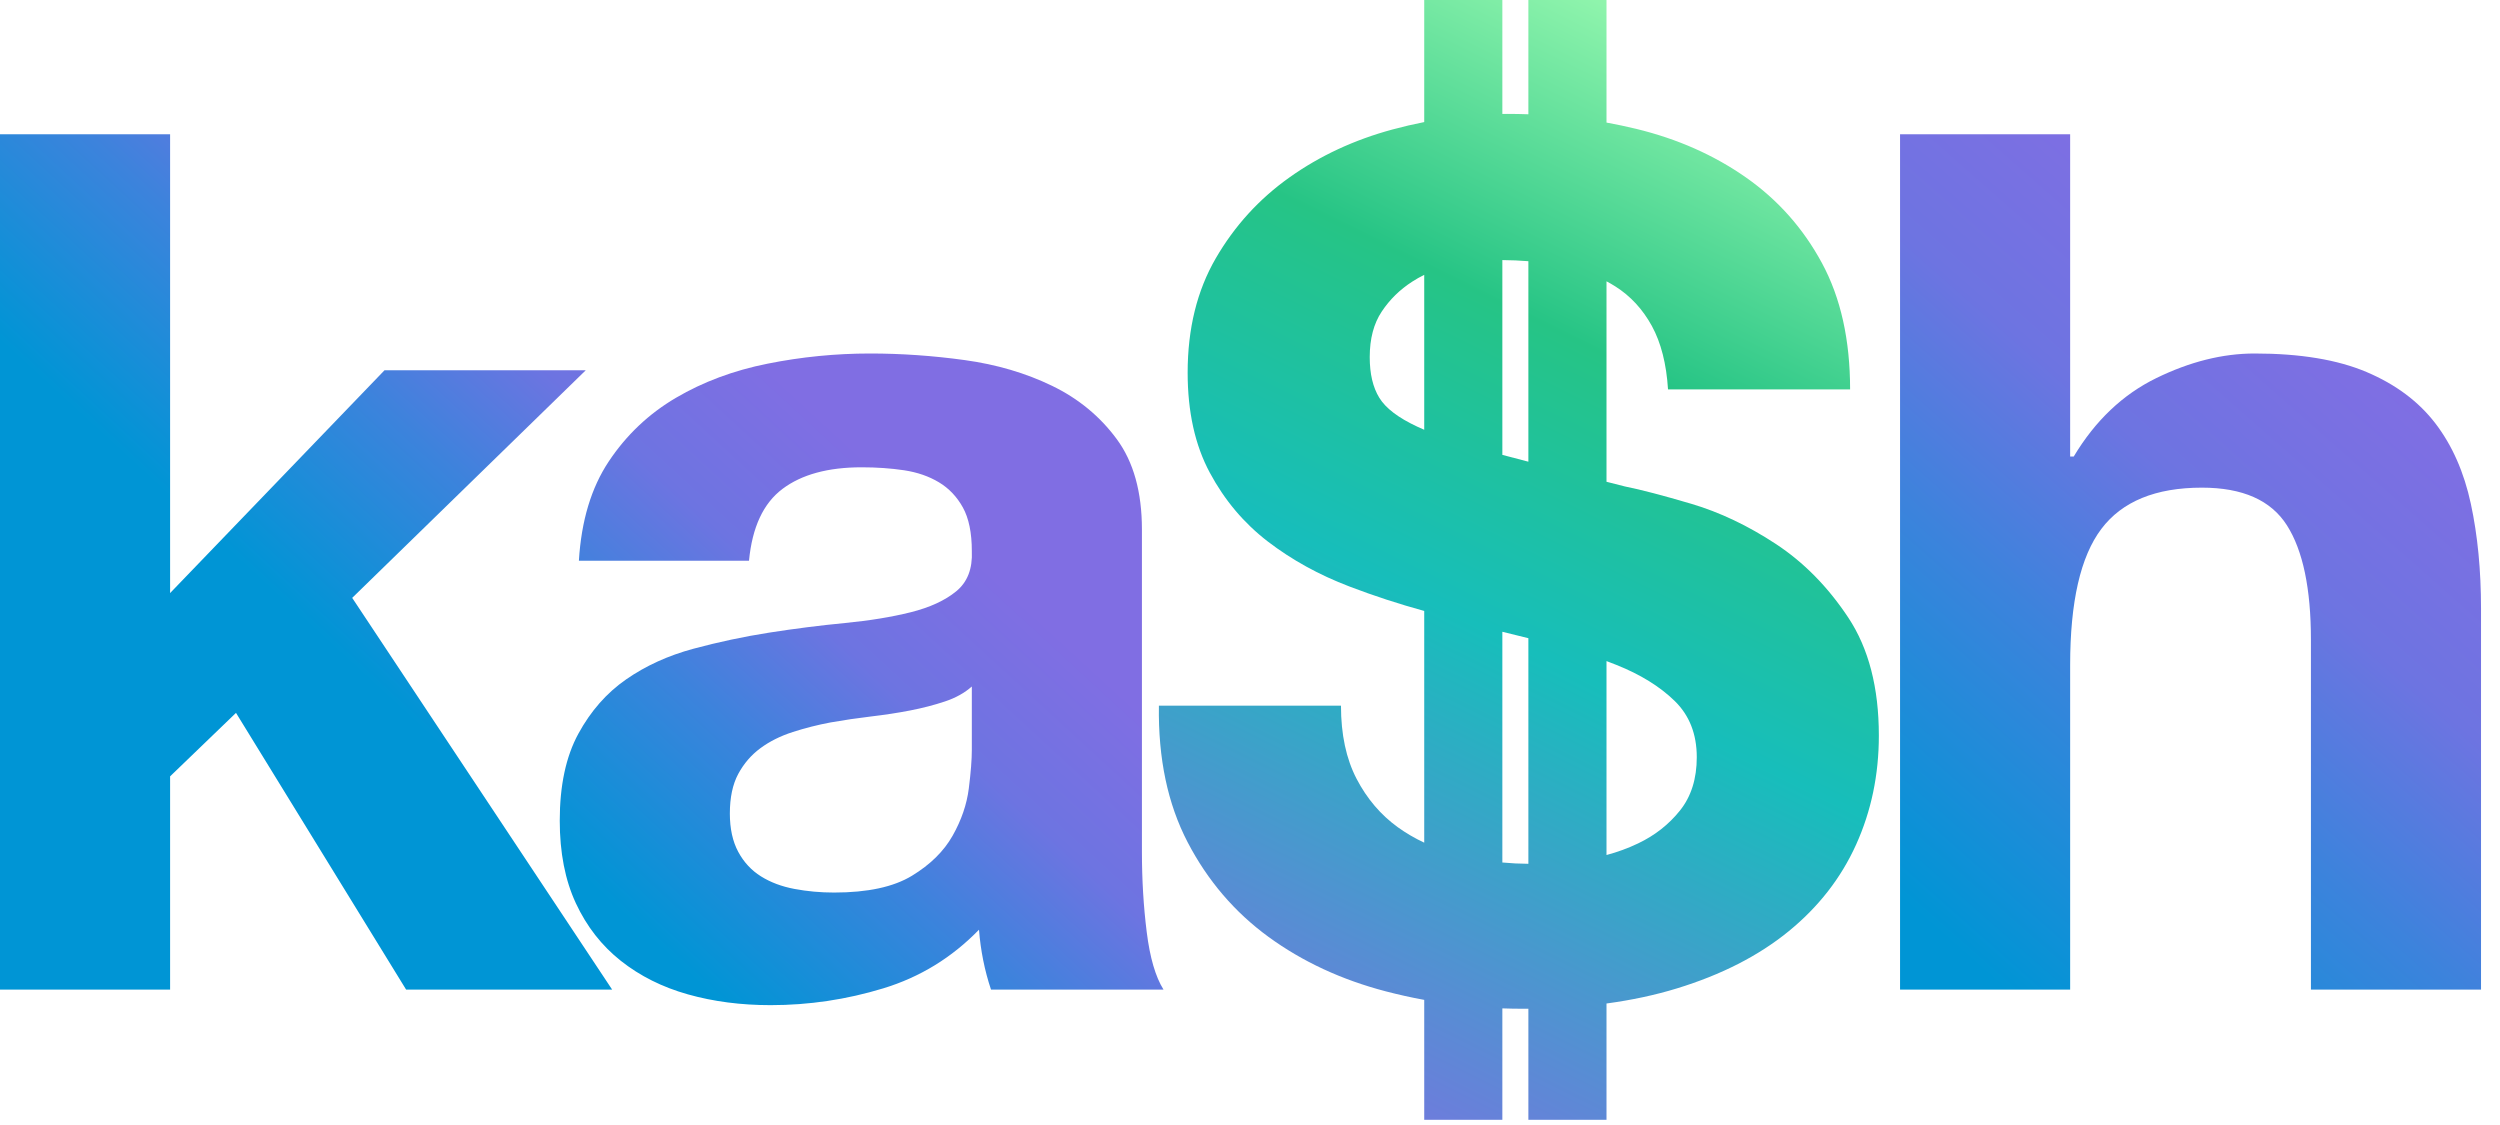 <?xml version="1.0" encoding="UTF-8"?>
<svg width="100px" height="45px" viewBox="0 0 100 45" version="1.1" xmlns="http://www.w3.org/2000/svg" xmlns:xlink="http://www.w3.org/1999/xlink">
    <!-- Generator: Sketch 55.1 (78136) - https://sketchapp.com -->
    <title>logo-kash</title>
    <desc>Created with Sketch.</desc>
    <defs>
        <linearGradient x1="21.558%" y1="50%" x2="59.564%" y2="19.124%" id="linearGradient-1">
            <stop stop-color="#0095D5" offset="0%"></stop>
            <stop stop-color="#3C83DC" offset="41.78%"></stop>
            <stop stop-color="#6D74E1" offset="69.62%"></stop>
            <stop stop-color="#806EE3" offset="100%"></stop>
        </linearGradient>
        <linearGradient x1="17.436%" y1="100%" x2="66.983%" y2="17.35%" id="linearGradient-2">
            <stop stop-color="#0095D5" offset="0%"></stop>
            <stop stop-color="#3C83DC" offset="41.78%"></stop>
            <stop stop-color="#6D74E1" offset="69.62%"></stop>
            <stop stop-color="#806EE3" offset="100%"></stop>
        </linearGradient>
        <linearGradient x1="29.329%" y1="108.694%" x2="64.104%" y2="0%" id="linearGradient-3">
            <stop stop-color="#806EE3" offset="0%"></stop>
            <stop stop-color="#17BEBB" offset="48.063%"></stop>
            <stop stop-color="#26C485" offset="73.089%"></stop>
            <stop stop-color="#91F5AD" offset="100%"></stop>
        </linearGradient>
    </defs>
    <g id="logo-kash" stroke="none" stroke-width="1" fill="none" fill-rule="evenodd">
        <path d="M0,5.371 L6.804,5.371 L6.804,23.723 L15.381,14.81 L23.431,14.81 L14.088,23.915 L24.485,39.583 L16.244,39.583 L9.44,28.515 L6.804,31.054 L6.804,39.583 L0,39.583 L0,5.371 Z M23.156,22.429 C23.252,20.832 23.651,19.506 24.354,18.452 C25.057,17.398 25.951,16.551 27.038,15.912 C28.124,15.274 29.345,14.818 30.703,14.547 C32.061,14.275 33.426,14.14 34.8,14.14 C36.046,14.14 37.308,14.227 38.585,14.403 C39.863,14.579 41.029,14.922 42.083,15.433 C43.138,15.944 44,16.655 44.671,17.566 C45.342,18.476 45.677,19.682 45.677,21.183 L45.677,34.073 C45.677,35.191 45.741,36.261 45.869,37.283 C45.997,38.306 46.22,39.072 46.54,39.583 L39.64,39.583 C39.512,39.2 39.408,38.809 39.328,38.409 C39.248,38.01 39.192,37.603 39.16,37.188 C38.074,38.306 36.797,39.088 35.327,39.535 C33.858,39.983 32.356,40.206 30.823,40.206 C29.641,40.206 28.539,40.063 27.517,39.775 C26.494,39.487 25.6,39.04 24.833,38.433 C24.067,37.826 23.468,37.06 23.036,36.133 C22.605,35.207 22.39,34.105 22.39,32.827 C22.39,31.422 22.637,30.264 23.132,29.353 C23.627,28.443 24.266,27.716 25.049,27.173 C25.832,26.63 26.726,26.223 27.732,25.951 C28.739,25.68 29.753,25.464 30.775,25.304 C31.797,25.144 32.803,25.017 33.794,24.921 C34.784,24.825 35.662,24.681 36.429,24.49 C37.196,24.298 37.803,24.018 38.25,23.651 C38.697,23.284 38.905,22.749 38.873,22.046 C38.873,21.311 38.753,20.728 38.514,20.297 C38.274,19.866 37.955,19.53 37.555,19.291 C37.156,19.051 36.693,18.891 36.166,18.811 C35.639,18.732 35.072,18.692 34.465,18.692 C33.123,18.692 32.069,18.979 31.302,19.554 C30.535,20.129 30.088,21.087 29.96,22.429 L23.156,22.429 Z M38.873,27.46 C38.585,27.716 38.226,27.916 37.795,28.059 C37.364,28.203 36.9,28.323 36.405,28.419 C35.91,28.515 35.391,28.594 34.848,28.658 C34.305,28.722 33.762,28.802 33.219,28.898 C32.708,28.994 32.205,29.122 31.709,29.281 C31.214,29.441 30.783,29.657 30.416,29.928 C30.048,30.2 29.753,30.543 29.529,30.958 C29.306,31.374 29.194,31.901 29.194,32.54 C29.194,33.147 29.306,33.658 29.529,34.073 C29.753,34.488 30.056,34.816 30.44,35.055 C30.823,35.295 31.27,35.462 31.781,35.558 C32.292,35.654 32.819,35.702 33.362,35.702 C34.704,35.702 35.742,35.478 36.477,35.031 C37.212,34.584 37.755,34.049 38.106,33.426 C38.458,32.803 38.673,32.172 38.753,31.533 C38.833,30.894 38.873,30.383 38.873,30 L38.873,27.46 Z" id="Combined-Shape-Copy-6" fill="url(#linearGradient-1)" fill-rule="nonzero"></path>
        <path d="M76.002,5.371 L82.806,5.371 L82.806,18.26 L82.95,18.26 C83.812,16.823 84.914,15.777 86.256,15.122 C87.598,14.467 88.907,14.14 90.185,14.14 C92.006,14.14 93.499,14.387 94.665,14.882 C95.831,15.377 96.75,16.064 97.421,16.943 C98.091,17.821 98.563,18.891 98.834,20.153 C99.106,21.415 99.241,22.812 99.241,24.346 L99.241,39.583 L92.437,39.583 L92.437,25.592 C92.437,23.547 92.118,22.022 91.479,21.016 C90.84,20.009 89.706,19.506 88.077,19.506 C86.224,19.506 84.882,20.057 84.052,21.159 C83.221,22.261 82.806,24.074 82.806,26.598 L82.806,39.583 L76.002,39.583 L76.002,5.371 Z" id="Path-Copy-5" fill="url(#linearGradient-2)" fill-rule="nonzero"></path>
        <path d="M56.969,33.707 L56.969,24.438 C55.95,24.159 54.952,23.832 53.975,23.459 C52.761,22.996 51.675,22.397 50.716,21.663 C49.758,20.928 48.983,20.009 48.392,18.907 C47.801,17.805 47.506,16.472 47.506,14.906 C47.506,13.149 47.881,11.624 48.632,10.33 C49.383,9.036 50.365,7.958 51.579,7.096 C52.793,6.233 54.166,5.594 55.7,5.179 C56.123,5.065 56.546,4.966 56.969,4.883 L56.969,0 L60.094,0 L60.094,4.558 C60.162,4.557 60.231,4.556 60.3,4.556 C60.58,4.556 60.858,4.561 61.135,4.571 L61.135,0 L64.26,0 L64.26,4.903 C64.661,4.976 65.058,5.06 65.451,5.155 C67.096,5.555 68.557,6.201 69.835,7.096 C71.113,7.99 72.127,9.132 72.878,10.522 C73.629,11.911 74.004,13.597 74.004,15.577 L66.721,15.577 C66.657,14.555 66.441,13.708 66.074,13.037 C65.706,12.367 65.219,11.84 64.612,11.456 C64.498,11.384 64.381,11.316 64.26,11.252 L64.26,19.271 C64.5,19.332 64.745,19.395 64.996,19.458 C65.634,19.586 66.521,19.818 67.655,20.153 C68.789,20.489 69.915,21.024 71.033,21.758 C72.151,22.493 73.117,23.475 73.932,24.705 C74.747,25.935 75.154,27.508 75.154,29.425 C75.154,30.99 74.85,32.444 74.244,33.785 C73.637,35.127 72.734,36.285 71.536,37.259 C70.338,38.234 68.853,38.992 67.08,39.535 C66.208,39.803 65.268,40.004 64.26,40.14 L64.26,44.792 L61.135,44.792 L61.135,40.349 C61.065,40.35 60.994,40.35 60.923,40.35 C60.645,40.35 60.369,40.345 60.094,40.335 L60.094,44.792 L56.969,44.792 L56.969,39.995 C56.453,39.901 55.942,39.787 55.436,39.655 C53.663,39.192 52.098,38.465 50.74,37.475 C49.383,36.485 48.305,35.223 47.506,33.69 C46.707,32.156 46.324,30.335 46.356,28.227 L53.639,28.227 C53.639,29.377 53.847,30.351 54.262,31.15 C54.678,31.949 55.229,32.595 55.915,33.091 C56.24,33.324 56.591,33.53 56.969,33.707 Z M60.094,34.5 C60.437,34.532 60.784,34.55 61.135,34.552 L61.135,25.528 C60.789,25.445 60.442,25.359 60.094,25.271 L60.094,34.5 Z M64.26,34.201 C64.698,34.084 65.119,33.93 65.523,33.737 C66.194,33.418 66.753,32.979 67.2,32.42 C67.647,31.861 67.871,31.15 67.871,30.288 C67.871,29.361 67.575,28.61 66.984,28.035 C66.393,27.46 65.619,26.981 64.66,26.598 C64.529,26.546 64.396,26.494 64.26,26.443 L64.26,34.201 Z M61.135,10.448 C60.799,10.421 60.452,10.406 60.094,10.403 L60.094,18.195 C60.418,18.281 60.766,18.372 61.135,18.468 L61.135,10.448 Z M56.969,10.994 C56.804,11.075 56.644,11.165 56.49,11.265 C55.995,11.584 55.588,11.983 55.269,12.463 C54.949,12.942 54.789,13.549 54.789,14.283 C54.789,14.954 54.917,15.497 55.173,15.912 C55.428,16.328 55.931,16.711 56.682,17.062 C56.773,17.105 56.869,17.148 56.969,17.191 L56.969,10.994 Z" id="Combined-Shape-Copy-7" fill="url(#linearGradient-3)" fill-rule="nonzero"></path>
    </g>
</svg>